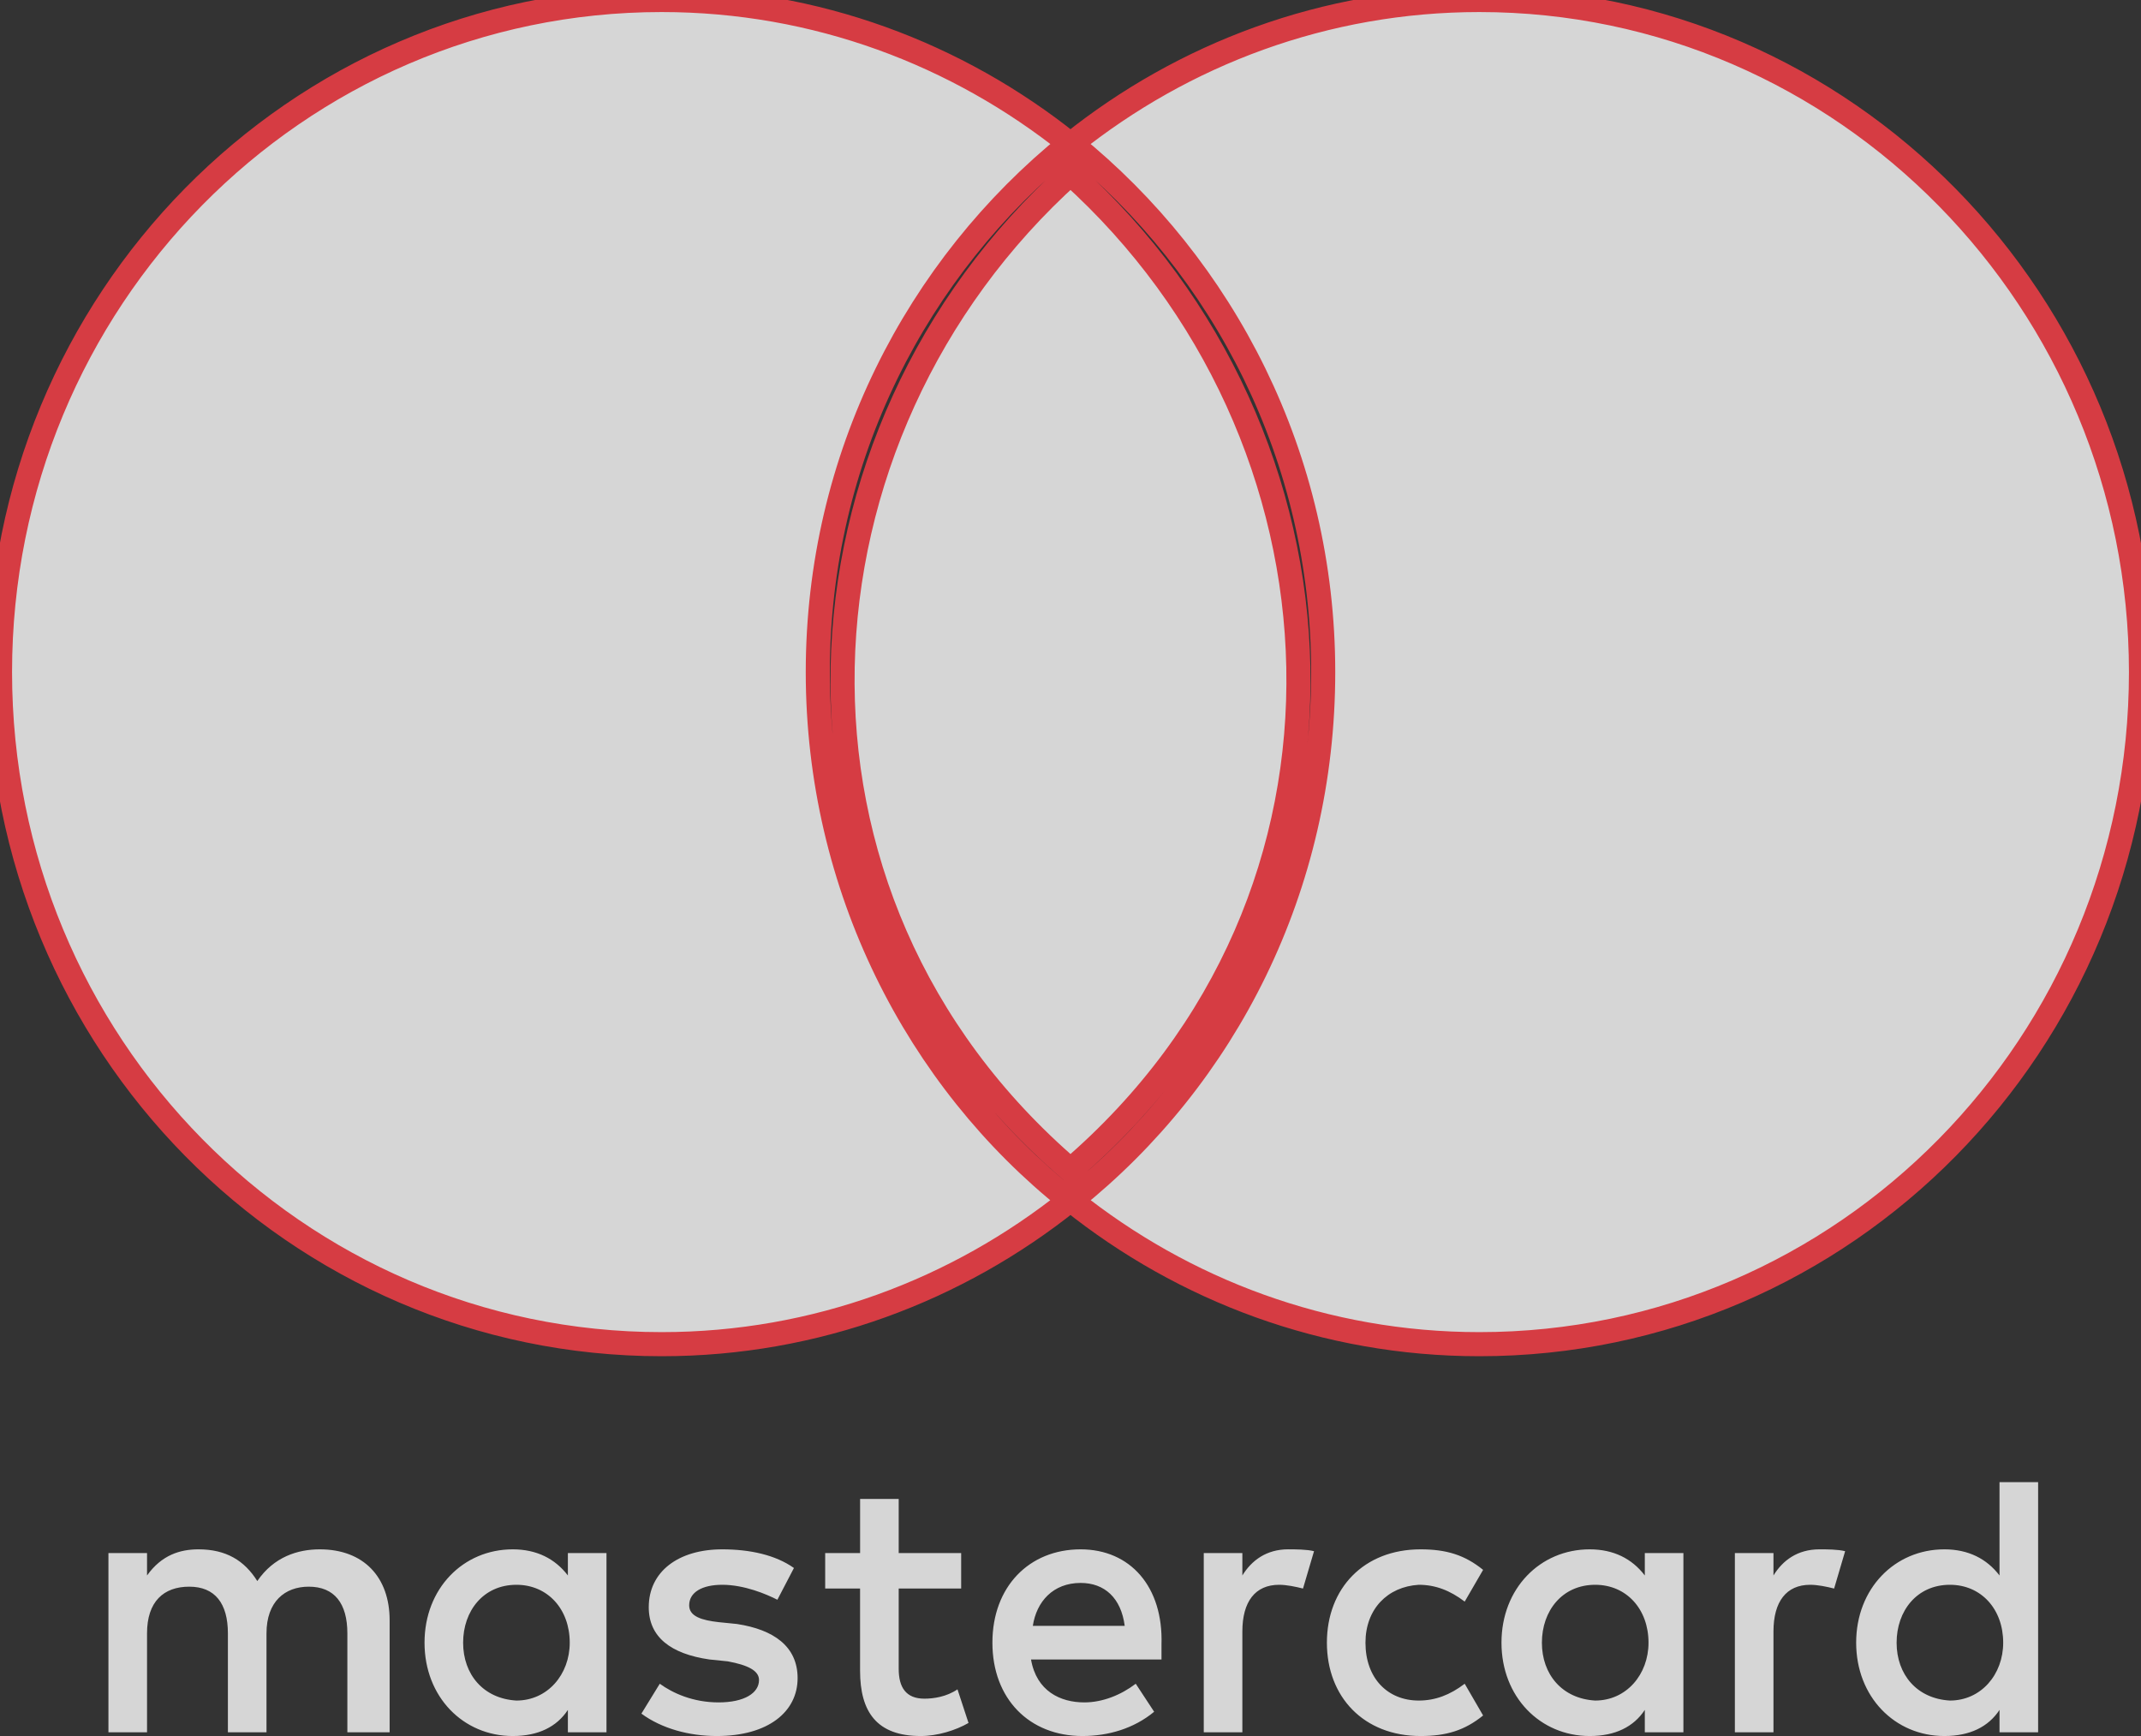 <svg width="74" height="60" viewBox="0 0 74 60" fill="none" xmlns="http://www.w3.org/2000/svg" xmlns:xlink="http://www.w3.org/1999/xlink">
<rect x="0" y="0" width="74" height="60" fill="#333333" stroke="none"/>
<g opacity="0.8">
<path d="M13.467,59.871L13.467,55.999C13.467,54.515 12.577,53.548 11.053,53.548C10.291,53.548 9.465,53.806 8.893,54.644C8.449,53.935 7.814,53.548 6.861,53.548C6.225,53.548 5.59,53.741 5.082,54.451L5.082,53.677L3.748,53.677L3.748,59.871L5.082,59.871L5.082,56.451C5.082,55.354 5.654,54.838 6.543,54.838C7.432,54.838 7.877,55.419 7.877,56.451L7.877,59.871L9.211,59.871L9.211,56.451C9.211,55.354 9.846,54.838 10.672,54.838C11.561,54.838 12.006,55.419 12.006,56.451L12.006,59.871L13.467,59.871L13.467,59.871ZM33.221,53.677L31.062,53.677L31.062,51.805L29.728,51.805L29.728,53.677L28.521,53.677L28.521,54.902L29.727,54.902L29.727,57.742C29.727,59.161 30.299,60 31.824,60C32.396,60 33.03,59.806 33.475,59.548L33.094,58.387C32.713,58.645 32.269,58.709 31.951,58.709C31.316,58.709 31.062,58.322 31.062,57.677L31.062,54.902L33.221,54.902L33.221,53.677L33.221,53.677ZM44.528,53.547C43.766,53.547 43.257,53.935 42.94,54.451L42.94,53.677L41.606,53.677L41.606,59.871L42.94,59.871L42.94,56.387C42.94,55.354 43.384,54.773 44.21,54.773C44.464,54.773 44.782,54.838 45.036,54.903L45.417,53.612C45.163,53.548 44.782,53.548 44.528,53.548L44.528,53.547ZM27.441,54.193C26.806,53.741 25.916,53.548 24.964,53.548C23.439,53.548 22.423,54.322 22.423,55.548C22.423,56.58 23.185,57.161 24.519,57.354L25.154,57.419C25.853,57.548 26.234,57.742 26.234,58.064C26.234,58.516 25.726,58.838 24.837,58.838C23.947,58.838 23.249,58.516 22.804,58.193L22.169,59.226C22.868,59.742 23.82,60 24.773,60C26.552,60 27.568,59.161 27.568,58C27.568,56.903 26.742,56.322 25.472,56.128L24.837,56.064C24.265,55.999 23.82,55.87 23.82,55.483C23.82,55.032 24.265,54.773 24.964,54.773C25.726,54.773 26.488,55.096 26.869,55.29L27.441,54.193L27.441,54.193ZM62.885,53.548C62.122,53.548 61.614,53.935 61.297,54.451L61.297,53.677L59.963,53.677L59.963,59.871L61.297,59.871L61.297,56.387C61.297,55.354 61.741,54.773 62.567,54.773C62.821,54.773 63.139,54.838 63.393,54.903L63.774,53.612C63.52,53.548 63.139,53.548 62.885,53.548L62.885,53.548ZM45.862,56.774C45.862,58.645 47.132,60 49.101,60C49.99,60 50.625,59.806 51.261,59.29L50.625,58.193C50.117,58.58 49.609,58.774 49.037,58.774C47.958,58.774 47.195,58 47.195,56.774C47.195,55.612 47.958,54.838 49.037,54.773C49.609,54.773 50.117,54.967 50.625,55.354L51.261,54.257C50.625,53.741 49.99,53.548 49.101,53.548C47.132,53.548 45.862,54.902 45.862,56.774ZM58.184,56.774L58.184,53.677L56.85,53.677L56.85,54.451C56.406,53.87 55.771,53.548 54.945,53.548C53.23,53.548 51.896,54.902 51.896,56.774C51.896,58.645 53.23,60 54.945,60C55.834,60 56.469,59.677 56.85,59.097L56.85,59.871L58.184,59.871L58.184,56.774L58.184,56.774ZM53.293,56.774C53.293,55.677 53.992,54.773 55.135,54.773C56.215,54.773 56.978,55.612 56.978,56.774C56.978,57.871 56.215,58.774 55.135,58.774C53.992,58.709 53.293,57.871 53.293,56.774L53.293,56.774ZM37.35,53.548C35.571,53.548 34.301,54.838 34.301,56.774C34.301,58.709 35.571,60 37.413,60C38.303,60 39.192,59.742 39.891,59.161L39.255,58.193C38.747,58.58 38.112,58.838 37.477,58.838C36.651,58.838 35.825,58.451 35.635,57.354L40.145,57.354L40.145,56.838C40.209,54.838 39.065,53.548 37.35,53.548L37.35,53.548ZM37.35,54.709C38.176,54.709 38.748,55.225 38.874,56.193L35.698,56.193C35.825,55.354 36.397,54.709 37.35,54.709ZM70.444,56.774L70.444,51.225L69.11,51.225L69.11,54.451C68.665,53.87 68.03,53.548 67.204,53.548C65.489,53.548 64.155,54.902 64.155,56.774C64.155,58.645 65.489,60 67.204,60C68.093,60 68.729,59.677 69.11,59.097L69.11,59.871L70.444,59.871L70.444,56.774L70.444,56.774ZM65.553,56.774C65.553,55.677 66.251,54.773 67.395,54.773C68.475,54.773 69.237,55.612 69.237,56.774C69.237,57.871 68.475,58.774 67.395,58.774C66.251,58.709 65.553,57.871 65.553,56.774L65.553,56.774ZM20.962,56.774L20.962,53.677L19.628,53.677L19.628,54.451C19.183,53.87 18.548,53.548 17.722,53.548C16.007,53.548 14.673,54.902 14.673,56.774C14.673,58.645 16.007,60 17.722,60C18.612,60 19.247,59.677 19.628,59.097L19.628,59.871L20.962,59.871L20.962,56.774L20.962,56.774ZM16.007,56.774C16.007,55.677 16.706,54.773 17.849,54.773C18.929,54.773 19.692,55.612 19.692,56.774C19.692,57.871 18.929,58.774 17.849,58.774C16.706,58.709 16.007,57.871 16.007,56.774L16.007,56.774Z" fill="#FFFFFF"/>
<path d="M28.266,23.229C28.266,15.809 31.696,9.227 36.968,4.968C33.094,1.871 28.203,0 22.867,0C10.226,0 0,10.388 0,23.229C0,36.069 10.226,46.457 22.867,46.457C28.203,46.457 33.093,44.586 36.968,41.489C31.696,37.295 28.266,30.649 28.266,23.229ZM74,23.229C74,36.069 63.773,46.457 51.133,46.457C45.797,46.457 40.906,44.586 37.032,41.489C42.367,37.23 45.734,30.649 45.734,23.229C45.734,15.809 42.303,9.227 37.032,4.968C40.906,1.871 45.797,0 51.133,0C63.773,0 74,10.453 74,23.229L74,23.229ZM37,6C47,15 48,31 37,40.438C26,31 27,15 37,6Z" clip-rule="evenodd" fill-rule="evenodd" fill="#FFFFFF" stroke="#FF3E47" stroke-width="0.833" stroke-miterlimit="3.999"/>
</g>
</svg>
